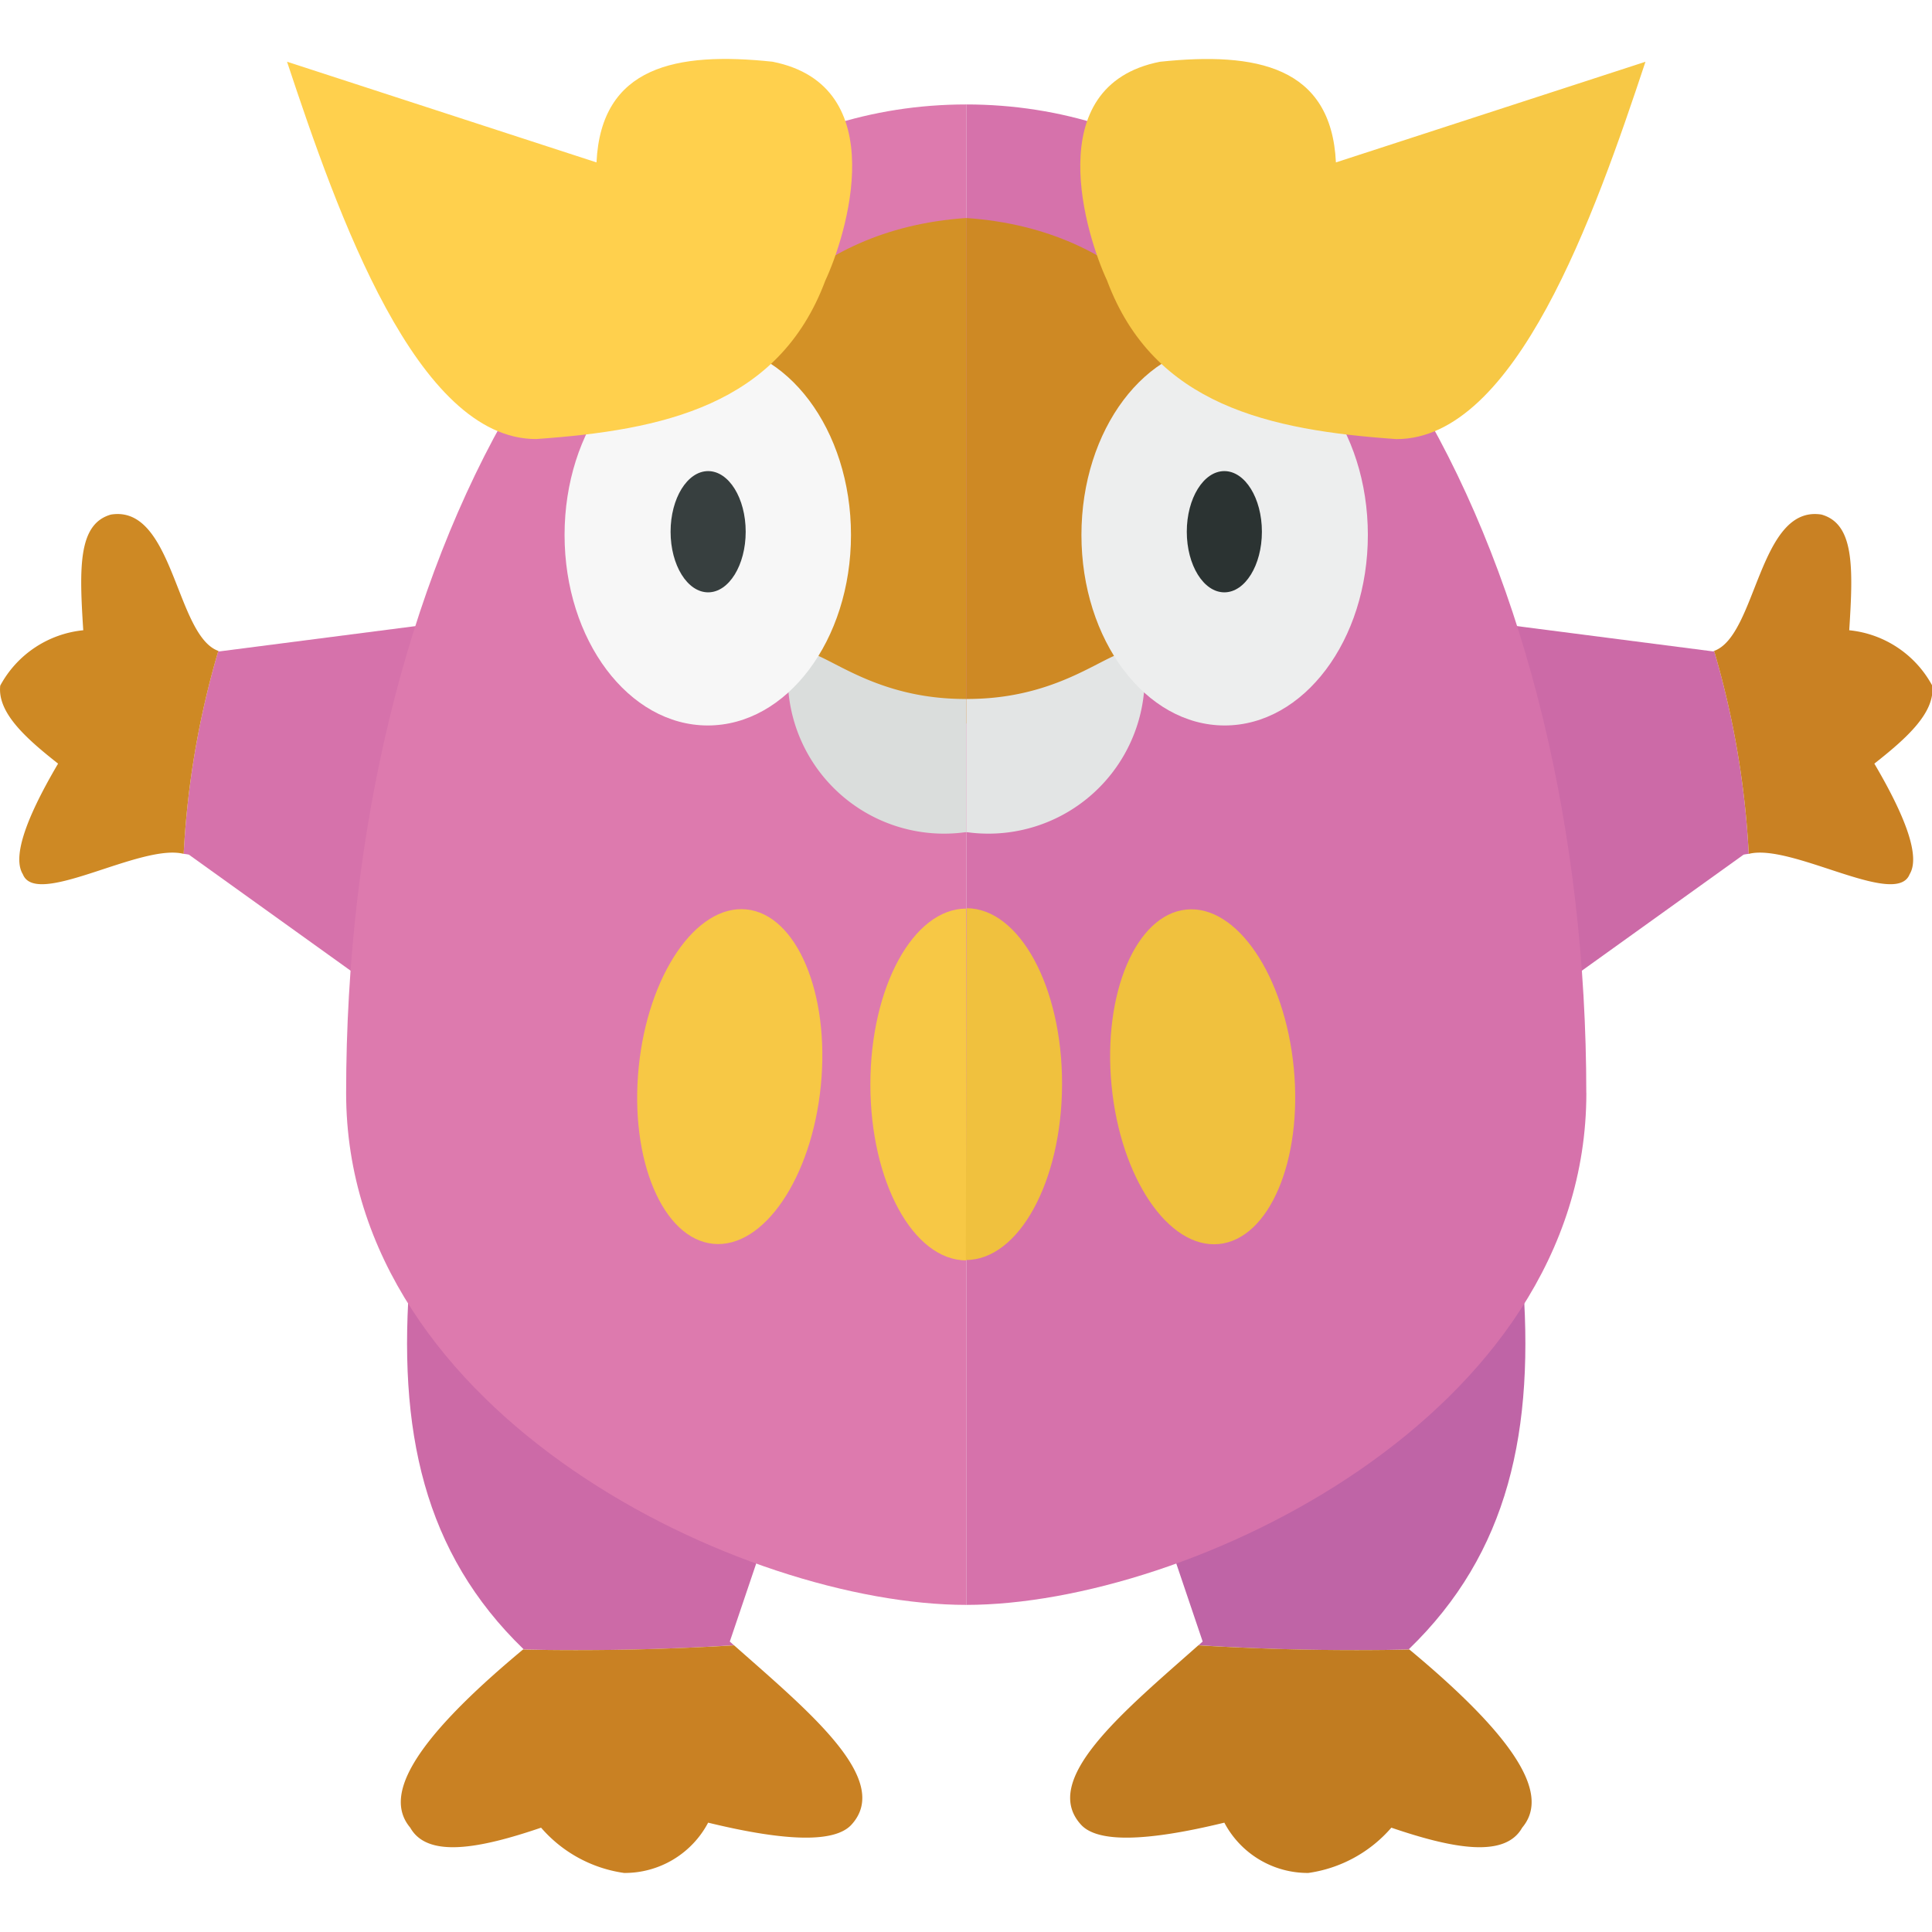 <svg xmlns="http://www.w3.org/2000/svg" viewBox="0 0 32 32"><path d="M12.158 27.252l-.07-.063.93-2.75-6.223-3.375c-.223 2.645.234 4.662 1.875 6.25l-.008.007q1.732.04 3.496-.07z" fill="#cc6aa7"/><path d="M12.158 27.252q-1.763.106-3.496.07c-1.959 1.629-2.276 2.465-1.867 2.95.285.507 1.144.349 2.167 0a2.23 2.23 0 001.375.75 1.562 1.562 0 001.392-.833c1.327.323 2.093.324 2.366.042.698-.743-.687-1.874-1.937-2.98z" fill="#c98123"/><path d="M3.629 10.79c-.005-.002-.008-.007-.013-.01a14.513 14.513 0 00-.574 3.363.59.59 0 01.087.013l3.125 2.242 1.708-6.167z" fill="#d672ab"/><path d="M1.837 8.523c-.542.154-.526.87-.458 1.916a1.761 1.761 0 00-1.375.917c-.05.446.421.87.958 1.292-.577.98-.747 1.568-.583 1.833.222.564 1.959-.52 2.663-.338a14.513 14.513 0 01.574-3.362c-.706-.253-.741-2.425-1.779-2.258z" fill="#ce8924"/><path d="M5.733 18.104c0 5.36 6.606 8.478 10.27 8.478V1.73c-6.315 0-10.27 7.746-10.27 16.374z" fill="#dd7aae"/><path d="M14.416 17.962c0 1.61.711 2.914 1.588 2.914v-5.827c-.877 0-1.588 1.304-1.588 2.913z" fill="#f7c845"/><ellipse cx="12.087" cy="17.832" rx="2.783" ry="1.516" transform="rotate(-84.339 12.087 17.832)" fill="#f7c845"/><path d="M12.087 6.414l.327 4.22c-.088.304 2.612 1.662 3.59 1.348V3.611c-2.754.186-3.917 2.127-3.917 2.803z" fill="#d39126"/><path d="M15.98 11.577c-1.969 0-2.664-1.283-2.923-.574a2.589 2.589 0 002.924 2.782h.023v-2.207z" fill="#dadddc"/><ellipse cx="11.723" cy="8.86" rx="2.372" ry="3.156" fill="#f7f7f7"/><ellipse cx="11.729" cy="8.807" rx=".622" ry="1.004" fill="#373f3f"/><path d="M9.88 2.69L4.754 1.022c.843 2.54 2.147 6.25 4.125 6.25 2.1-.147 4.019-.558 4.791-2.625.342-.731 1.134-3.228-.875-3.625-1.597-.169-2.838.076-2.915 1.666z" fill="#ffd04d"/><path d="M19.85 27.252l.07-.063-.93-2.75 6.222-3.375c.224 2.645-.234 4.662-1.875 6.25l.008.007q-1.731.04-3.496-.07z" fill="#bf64a6"/><path d="M19.85 27.252q1.763.106 3.495.07c1.96 1.629 2.276 2.465 1.867 2.95-.284.507-1.143.349-2.167 0a2.23 2.23 0 01-1.375.75 1.562 1.562 0 01-1.391-.833c-1.327.323-2.094.324-2.366.042-.699-.743.687-1.874 1.936-2.98z" fill="#c17c21"/><path d="M28.379 10.79c.004-.002.008-.007.012-.01a14.513 14.513 0 01.574 3.363.59.59 0 00-.086.013l-3.125 2.242-1.709-6.167z" fill="#cc6aa7"/><path d="M30.17 8.523c.543.154.527.87.459 1.916a1.761 1.761 0 011.375.917c.05.446-.422.87-.959 1.292.577.98.747 1.568.584 1.833-.223.564-1.96-.52-2.664-.338a14.513 14.513 0 00-.574-3.362c.707-.253.742-2.425 1.78-2.258z" fill="#c98123"/><path d="M26.275 18.104c0 5.36-6.607 8.478-10.271 8.478V1.73c6.316 0 10.27 7.746 10.27 16.374z" fill="#d672ab"/><path d="M17.591 17.96c-.004 1.609-.717 2.911-1.594 2.91l.013-5.827c.877.002 1.585 1.308 1.581 2.917z" fill="#f0c13e"/><ellipse cx="19.92" cy="17.835" rx="1.516" ry="2.783" transform="rotate(-5.534 19.92 17.835)" fill="#f0c13e"/><path d="M19.92 6.414l-.327 4.22c.088.304-2.611 1.662-3.59 1.348V3.611c2.755.186 3.917 2.127 3.917 2.803z" fill="#ce8924"/><path d="M16.027 11.577c1.97 0 2.664-1.283 2.924-.574a2.589 2.589 0 01-2.924 2.782h-.023v-2.207z" fill="#e3e5e5"/><ellipse cx="20.284" cy="8.86" rx="2.372" ry="3.156" fill="#edeeee"/><ellipse cx="20.279" cy="8.807" rx=".622" ry="1.004" fill="#2b3332"/><path d="M22.127 2.69l5.127-1.667c-.843 2.54-2.147 6.25-4.125 6.25-2.1-.147-4.02-.558-4.792-2.625-.342-.731-1.134-3.228.875-3.625 1.598-.169 2.838.076 2.915 1.666z" fill="#f7c845"/></svg>